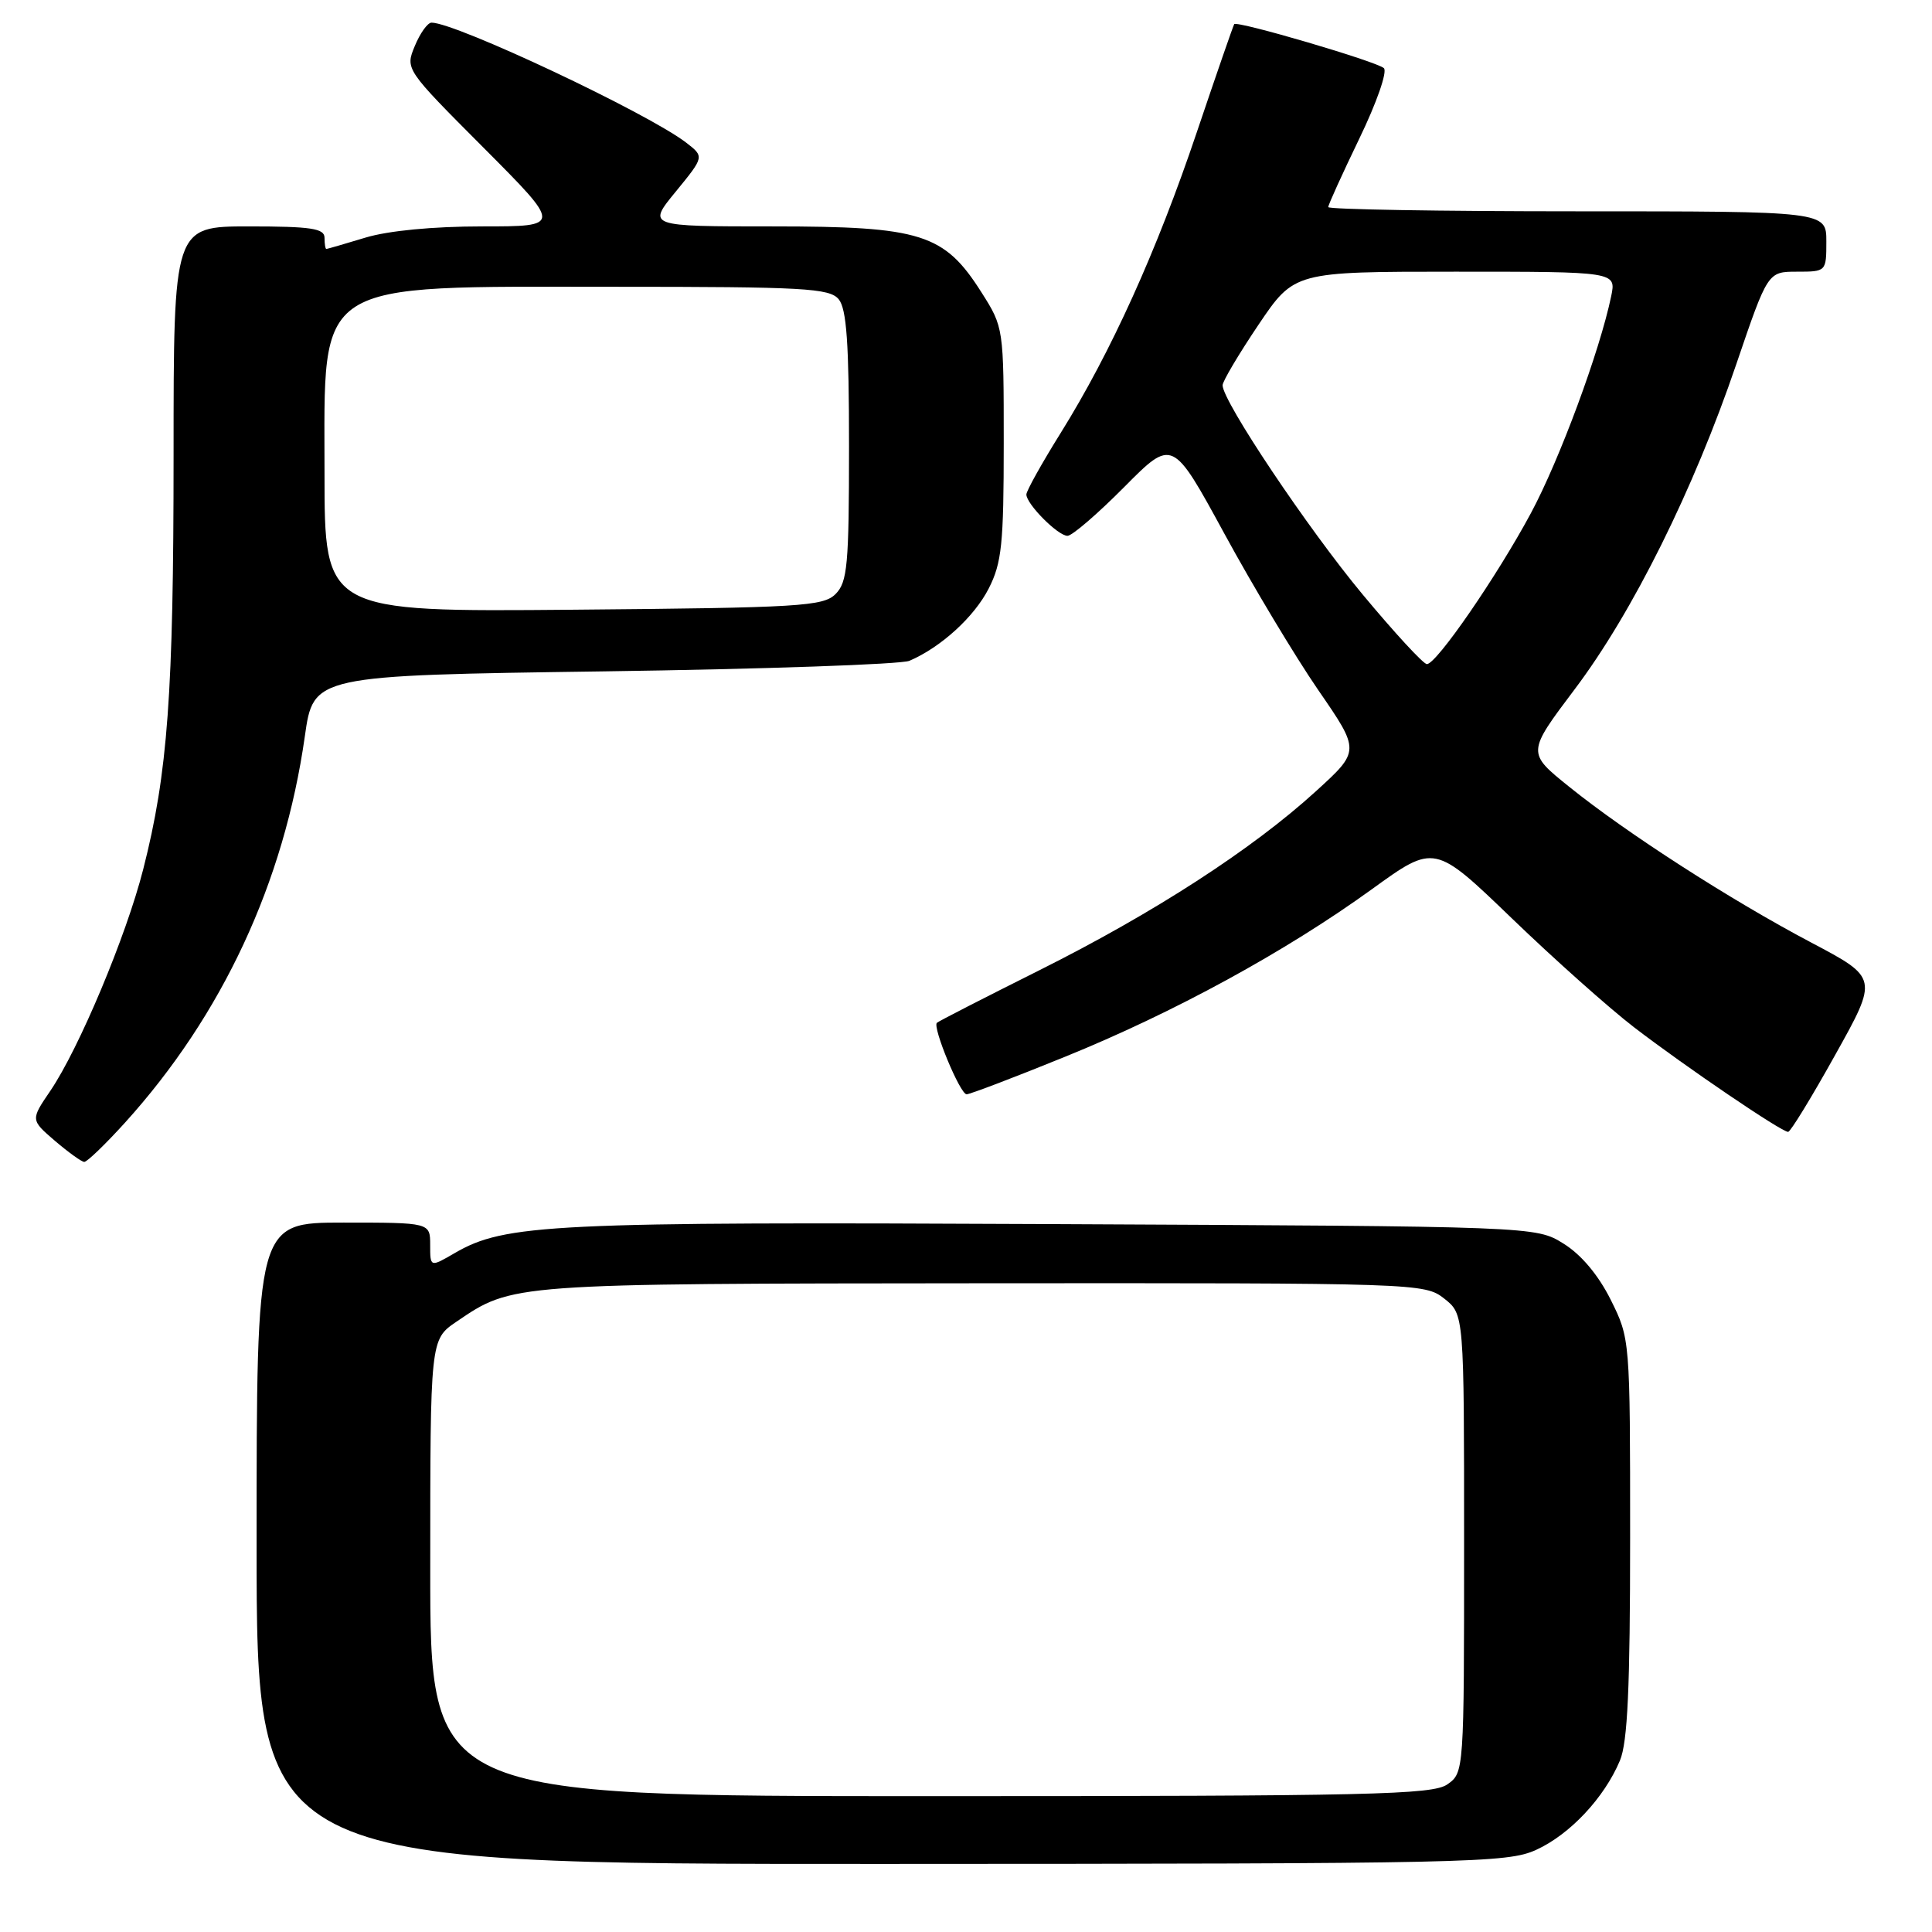<?xml version="1.0" encoding="UTF-8" standalone="no"?>
<!DOCTYPE svg PUBLIC "-//W3C//DTD SVG 1.1//EN" "http://www.w3.org/Graphics/SVG/1.1/DTD/svg11.dtd" >
<svg xmlns="http://www.w3.org/2000/svg" xmlns:xlink="http://www.w3.org/1999/xlink" version="1.1" viewBox="0 0 256 256">
 <g >
 <path fill="currentColor"
d=" M 203.54 245.12 C 208.01 243.09 212.58 238.22 214.65 233.28 C 215.67 230.86 216.00 223.57 216.00 203.73 C 216.00 177.45 215.99 177.38 213.43 172.23 C 211.79 168.95 209.52 166.24 207.18 164.79 C 203.50 162.50 203.50 162.50 139.50 162.20 C 72.96 161.88 66.91 162.17 60.25 166.04 C 57.00 167.93 57.00 167.93 57.00 164.97 C 57.00 162.00 57.00 162.00 45.50 162.00 C 34.00 162.00 34.00 162.00 34.00 204.50 C 34.00 247.00 34.00 247.00 116.75 246.98 C 194.87 246.96 199.73 246.85 203.54 245.12 Z  M 16.57 148.75 C 29.46 134.50 37.64 116.93 40.39 97.58 C 41.53 89.50 41.53 89.50 80.02 88.96 C 101.18 88.66 119.40 88.03 120.50 87.56 C 124.66 85.78 129.09 81.75 131.01 77.98 C 132.74 74.59 133.00 72.08 133.00 58.74 C 133.00 43.46 132.99 43.37 130.05 38.74 C 125.12 30.96 122.07 30.00 102.42 30.00 C 85.76 30.00 85.76 30.00 89.55 25.38 C 93.33 20.76 93.33 20.76 90.92 18.90 C 85.82 14.98 60.40 3.00 57.18 3.00 C 56.66 3.00 55.67 4.39 54.97 6.08 C 53.69 9.16 53.69 9.16 64.08 19.58 C 74.46 30.00 74.46 30.00 63.89 30.00 C 57.39 30.00 51.43 30.57 48.41 31.49 C 45.71 32.31 43.39 32.98 43.25 32.99 C 43.11 33.00 43.00 32.33 43.00 31.50 C 43.00 30.27 41.22 30.00 33.00 30.00 C 23.00 30.00 23.00 30.00 23.00 60.28 C 23.00 91.94 22.23 102.42 18.98 115.17 C 16.73 124.02 10.47 138.94 6.67 144.54 C 4.05 148.39 4.05 148.39 7.27 151.16 C 9.05 152.68 10.80 153.94 11.16 153.96 C 11.52 153.98 13.95 151.64 16.57 148.75 Z  M 243.18 139.77 C 248.87 129.58 248.87 129.58 239.99 124.89 C 229.27 119.23 215.51 110.37 207.91 104.24 C 202.32 99.74 202.32 99.74 208.67 91.31 C 216.33 81.15 224.43 64.85 230.07 48.25 C 234.24 36.00 234.24 36.00 238.12 36.00 C 241.98 36.00 242.00 35.98 242.00 32.00 C 242.00 28.00 242.00 28.00 209.00 28.00 C 190.85 28.00 176.00 27.75 176.00 27.44 C 176.00 27.13 177.86 23.05 180.12 18.36 C 182.41 13.63 183.86 9.48 183.37 9.03 C 182.43 8.15 163.91 2.71 163.54 3.20 C 163.42 3.36 161.19 9.80 158.59 17.50 C 153.26 33.32 147.20 46.69 140.54 57.38 C 138.04 61.39 136.00 65.05 136.00 65.52 C 136.00 66.79 140.18 71.00 141.45 71.00 C 142.06 71.00 145.44 68.09 148.96 64.54 C 155.36 58.09 155.36 58.09 162.24 70.72 C 166.02 77.67 171.62 86.99 174.67 91.43 C 180.23 99.50 180.23 99.50 174.37 104.84 C 165.91 112.55 152.90 120.97 137.73 128.56 C 130.45 132.20 124.34 135.33 124.14 135.53 C 123.54 136.12 127.22 145.00 128.08 145.00 C 128.52 145.00 134.38 142.77 141.09 140.04 C 155.54 134.18 170.34 126.10 181.79 117.82 C 190.08 111.82 190.08 111.82 200.31 121.67 C 205.93 127.09 213.23 133.59 216.52 136.12 C 223.31 141.33 236.09 150.01 236.94 149.98 C 237.25 149.97 240.06 145.38 243.18 139.77 Z  M 57.01 207.75 C 57.01 177.50 57.01 177.50 60.47 175.14 C 67.94 170.06 67.48 170.09 130.12 170.04 C 187.93 170.00 188.77 170.03 191.37 172.07 C 194.00 174.15 194.00 174.15 194.00 204.52 C 194.00 234.77 193.99 234.89 191.78 236.44 C 189.82 237.81 181.65 238.00 123.28 238.00 C 57.00 238.00 57.00 238.00 57.01 207.75 Z  M 43.00 62.71 C 43.00 36.79 41.12 38.00 81.44 38.00 C 106.56 38.00 109.91 38.19 111.13 39.65 C 112.18 40.92 112.50 45.49 112.50 59.12 C 112.50 74.88 112.29 77.13 110.72 78.71 C 109.09 80.34 106.05 80.53 75.97 80.79 C 43.00 81.08 43.00 81.08 43.00 62.71 Z  M 180.54 78.75 C 173.28 70.02 162.00 53.17 162.00 51.05 C 162.00 50.52 164.14 46.92 166.75 43.04 C 171.50 36.00 171.50 36.00 192.83 36.00 C 214.16 36.00 214.16 36.00 213.49 39.25 C 211.98 46.52 206.64 60.95 202.85 68.00 C 198.33 76.41 190.34 88.00 189.07 88.00 C 188.61 88.00 184.77 83.84 180.54 78.75 Z "/>
</g>
</svg>